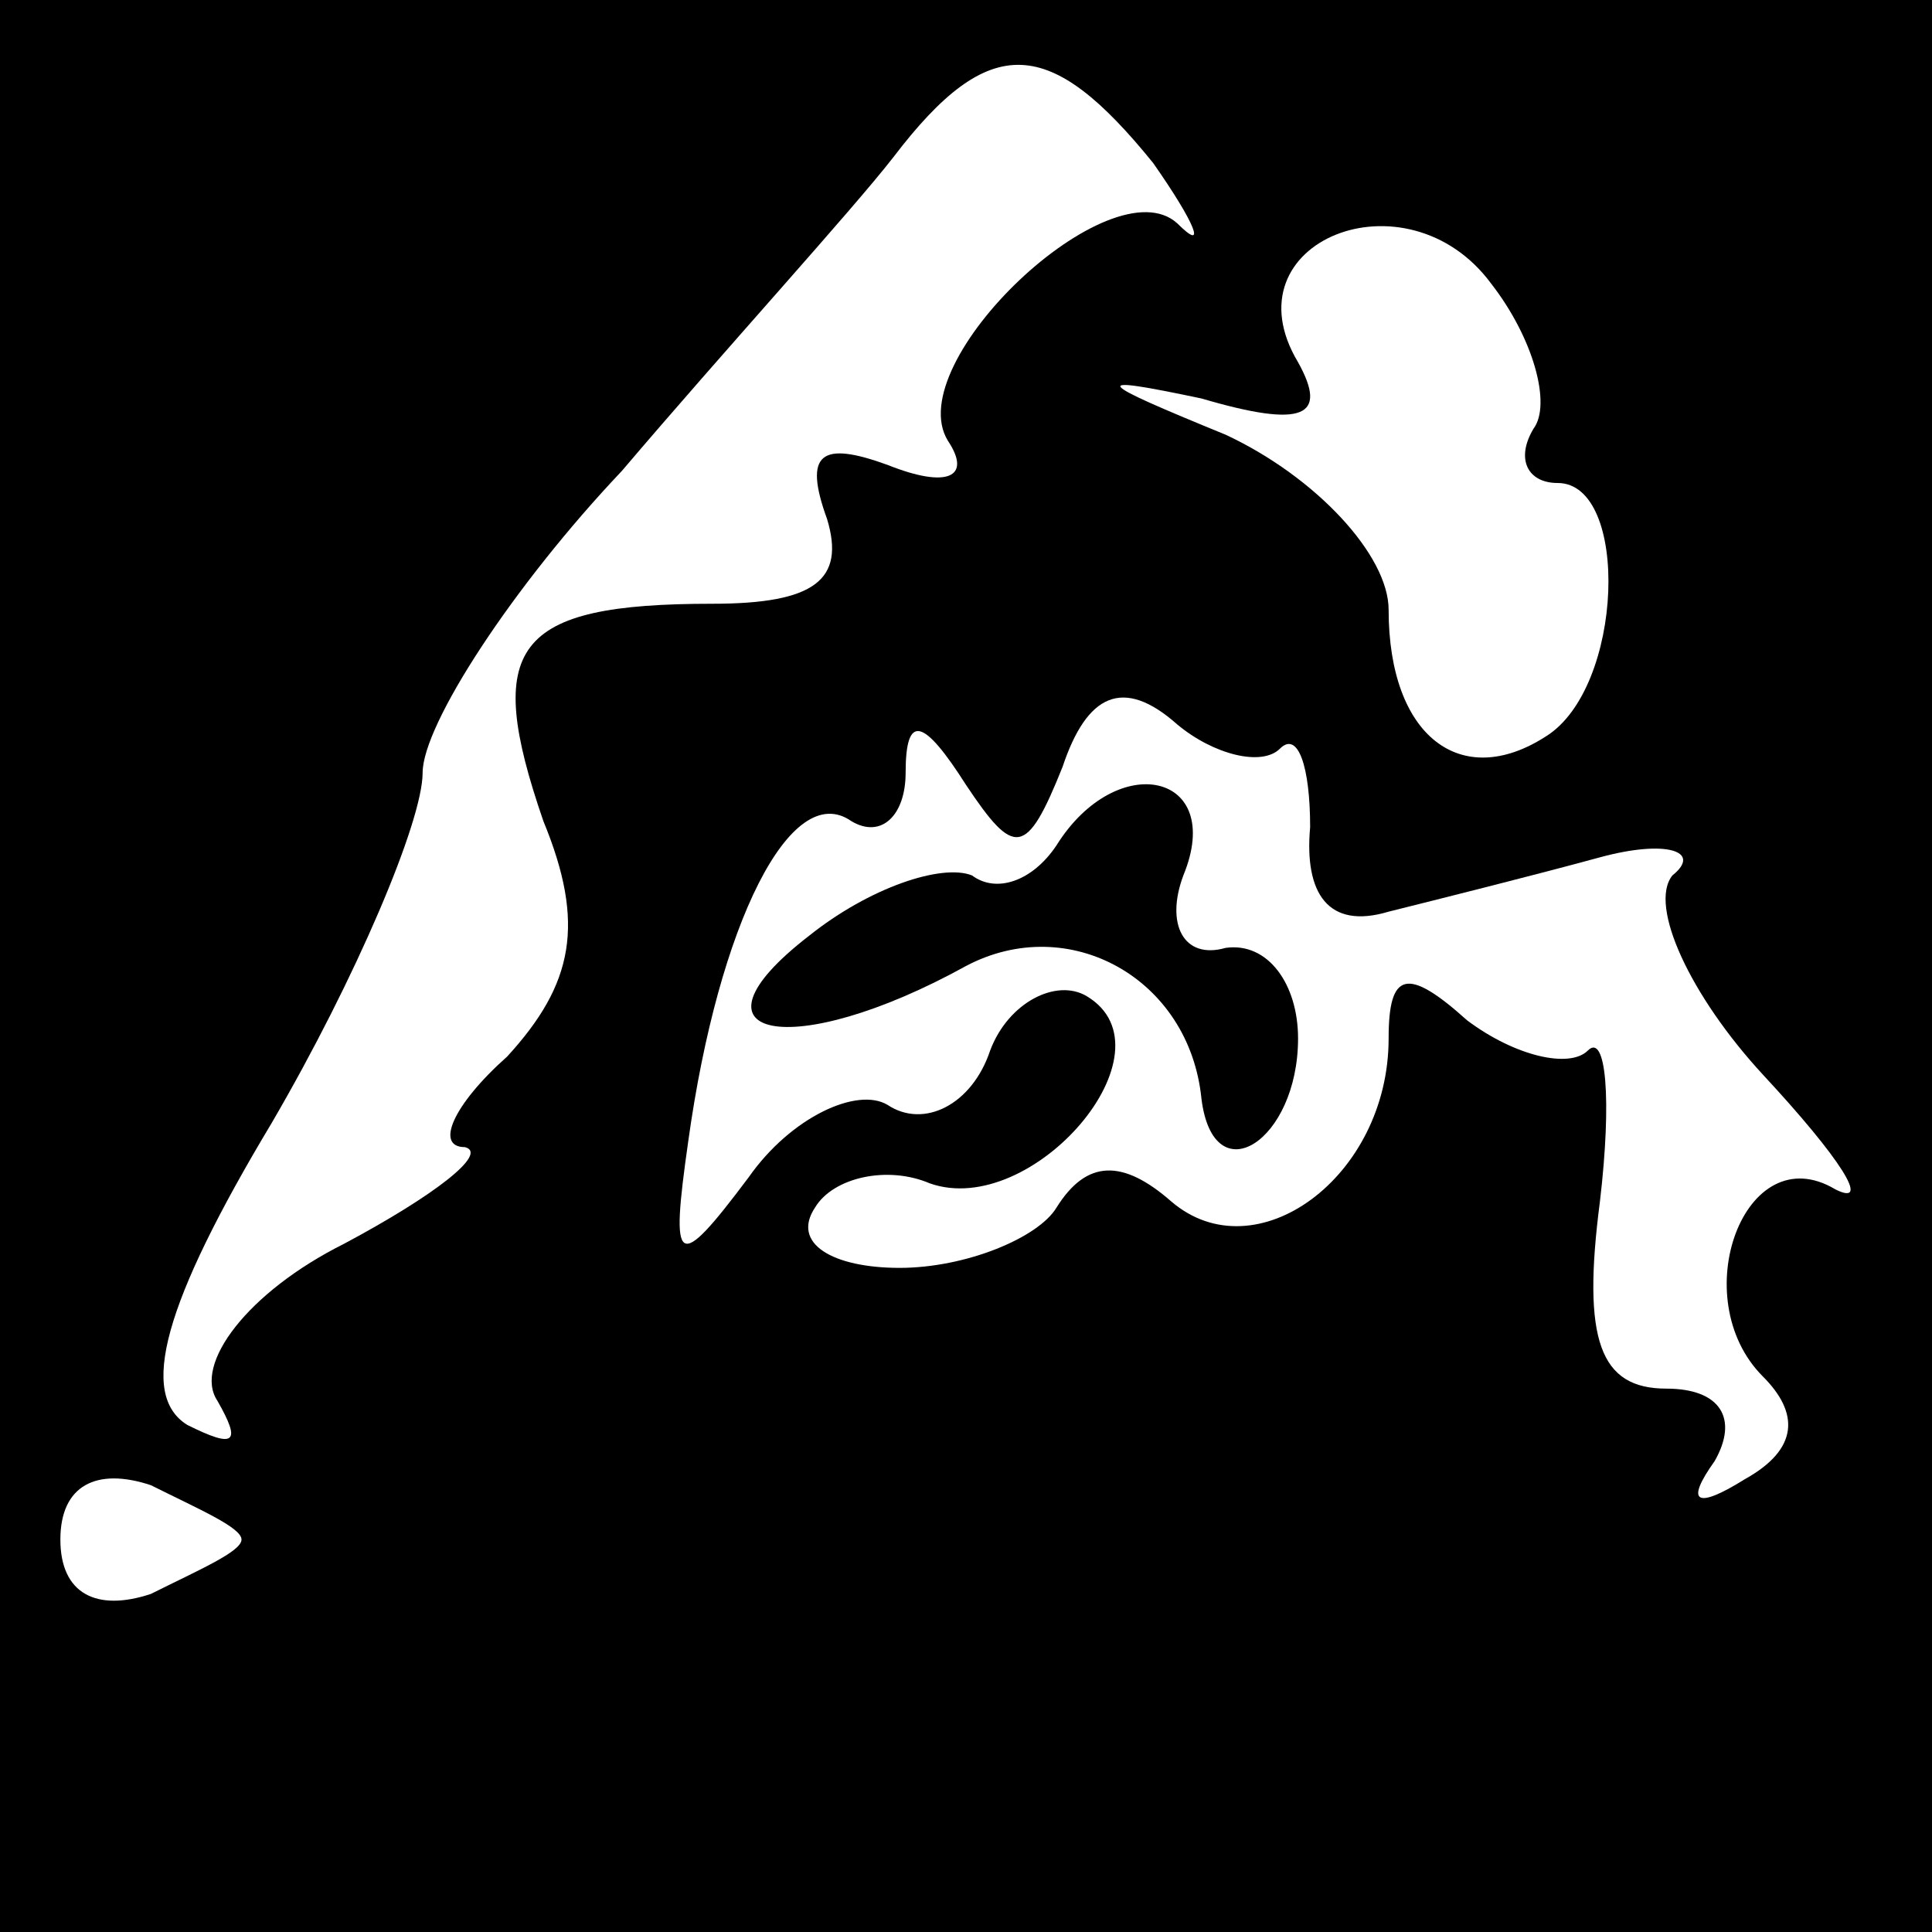 <?xml version="1.0" standalone="no"?>
<!DOCTYPE svg PUBLIC "-//W3C//DTD SVG 20010904//EN"
 "http://www.w3.org/TR/2001/REC-SVG-20010904/DTD/svg10.dtd">
<svg version="1.0" xmlns="http://www.w3.org/2000/svg"
 width="32pt" height="32pt" viewBox="0 0 32 32"
 preserveAspectRatio="xMidYMid meet">
<rect x="0" y="0" width="32" height="32" fill="#808080" stroke="none"/>
<g transform="translate(0,32) scale(0.1,-0.1)"
fill="#000000" stroke="none">
<path fill="#000000" stroke="none" d="M0 160 l0 -160 160 0 160 0 0 160 0
160 -160 0 -160 0 0 -160z"/>
<path fill="#ffffff" stroke="none" d="M191 293 c7 -10 9 -15 4 -10 -11 10
-46 -23 -38 -36 4 -6 0 -8 -10 -4 -11 4 -14 2 -10 -9 3 -10 -2 -14 -19 -14
-33 0 -38 -7 -28 -36 7 -17 5 -27 -6 -39 -9 -8 -12 -15 -7 -15 4 -1 -5 -8 -20
-16 -16 -8 -25 -20 -21 -26 4 -7 3 -8 -5 -4 -8 5 -4 20 14 50 14 24 25 50 25
58 0 8 15 31 33 50 17 20 38 43 45 52 16 21 26 20 43 -1z"/>
<path fill="#ffffff" stroke="none" d="M254 249 c-3 -5 -1 -9 4 -9 12 0 11
-34 -2 -42 -14 -9 -26 0 -26 21 0 9 -12 22 -27 29 -22 9 -23 10 -4 6 17 -5 21
-3 16 6 -12 20 18 32 32 13 7 -9 10 -20 7 -24z"/>
<path fill="#ffffff" stroke="none" d="M212 196 c3 3 5 -3 5 -13 -1 -11 3 -17
13 -14 8 2 24 6 35 9 11 3 17 1 12 -3 -4 -5 3 -20 15 -33 13 -14 18 -22 12
-19 -15 9 -25 -18 -12 -31 6 -6 6 -12 -3 -17 -8 -5 -10 -4 -5 3 4 7 1 12 -8
12 -11 0 -14 8 -11 31 2 17 1 28 -2 25 -3 -3 -12 -1 -20 5 -10 9 -13 8 -13 -3
0 -23 -22 -39 -36 -27 -8 7 -14 7 -19 -1 -3 -5 -15 -10 -26 -10 -11 0 -18 4
-14 10 3 5 12 7 19 4 17 -6 41 22 26 31 -5 3 -13 -1 -16 -9 -3 -9 -11 -13 -17
-9 -5 3 -16 -2 -23 -12 -12 -16 -13 -15 -10 6 5 36 17 60 27 53 5 -3 9 1 9 8
0 10 3 9 10 -2 8 -12 10 -12 16 3 4 12 10 15 19 7 6 -5 14 -7 17 -4z"/>
<path fill="#ffffff" stroke="none" d="M40 65 c0 -2 -7 -5 -15 -9 -9 -3 -15 0
-15 9 0 9 6 12 15 9 8 -4 15 -7 15 -9z"/>
<path fill="#000000" stroke="none" d="M175 180 c-4 -6 -10 -8 -14 -5 -5 2
-17 -2 -27 -10 -22 -17 -3 -21 26 -5 17 9 37 -2 39 -22 2 -16 16 -7 16 10 0 9
-5 16 -12 15 -7 -2 -10 4 -7 12 7 17 -11 21 -21 5z"/>
</g>
</svg>
